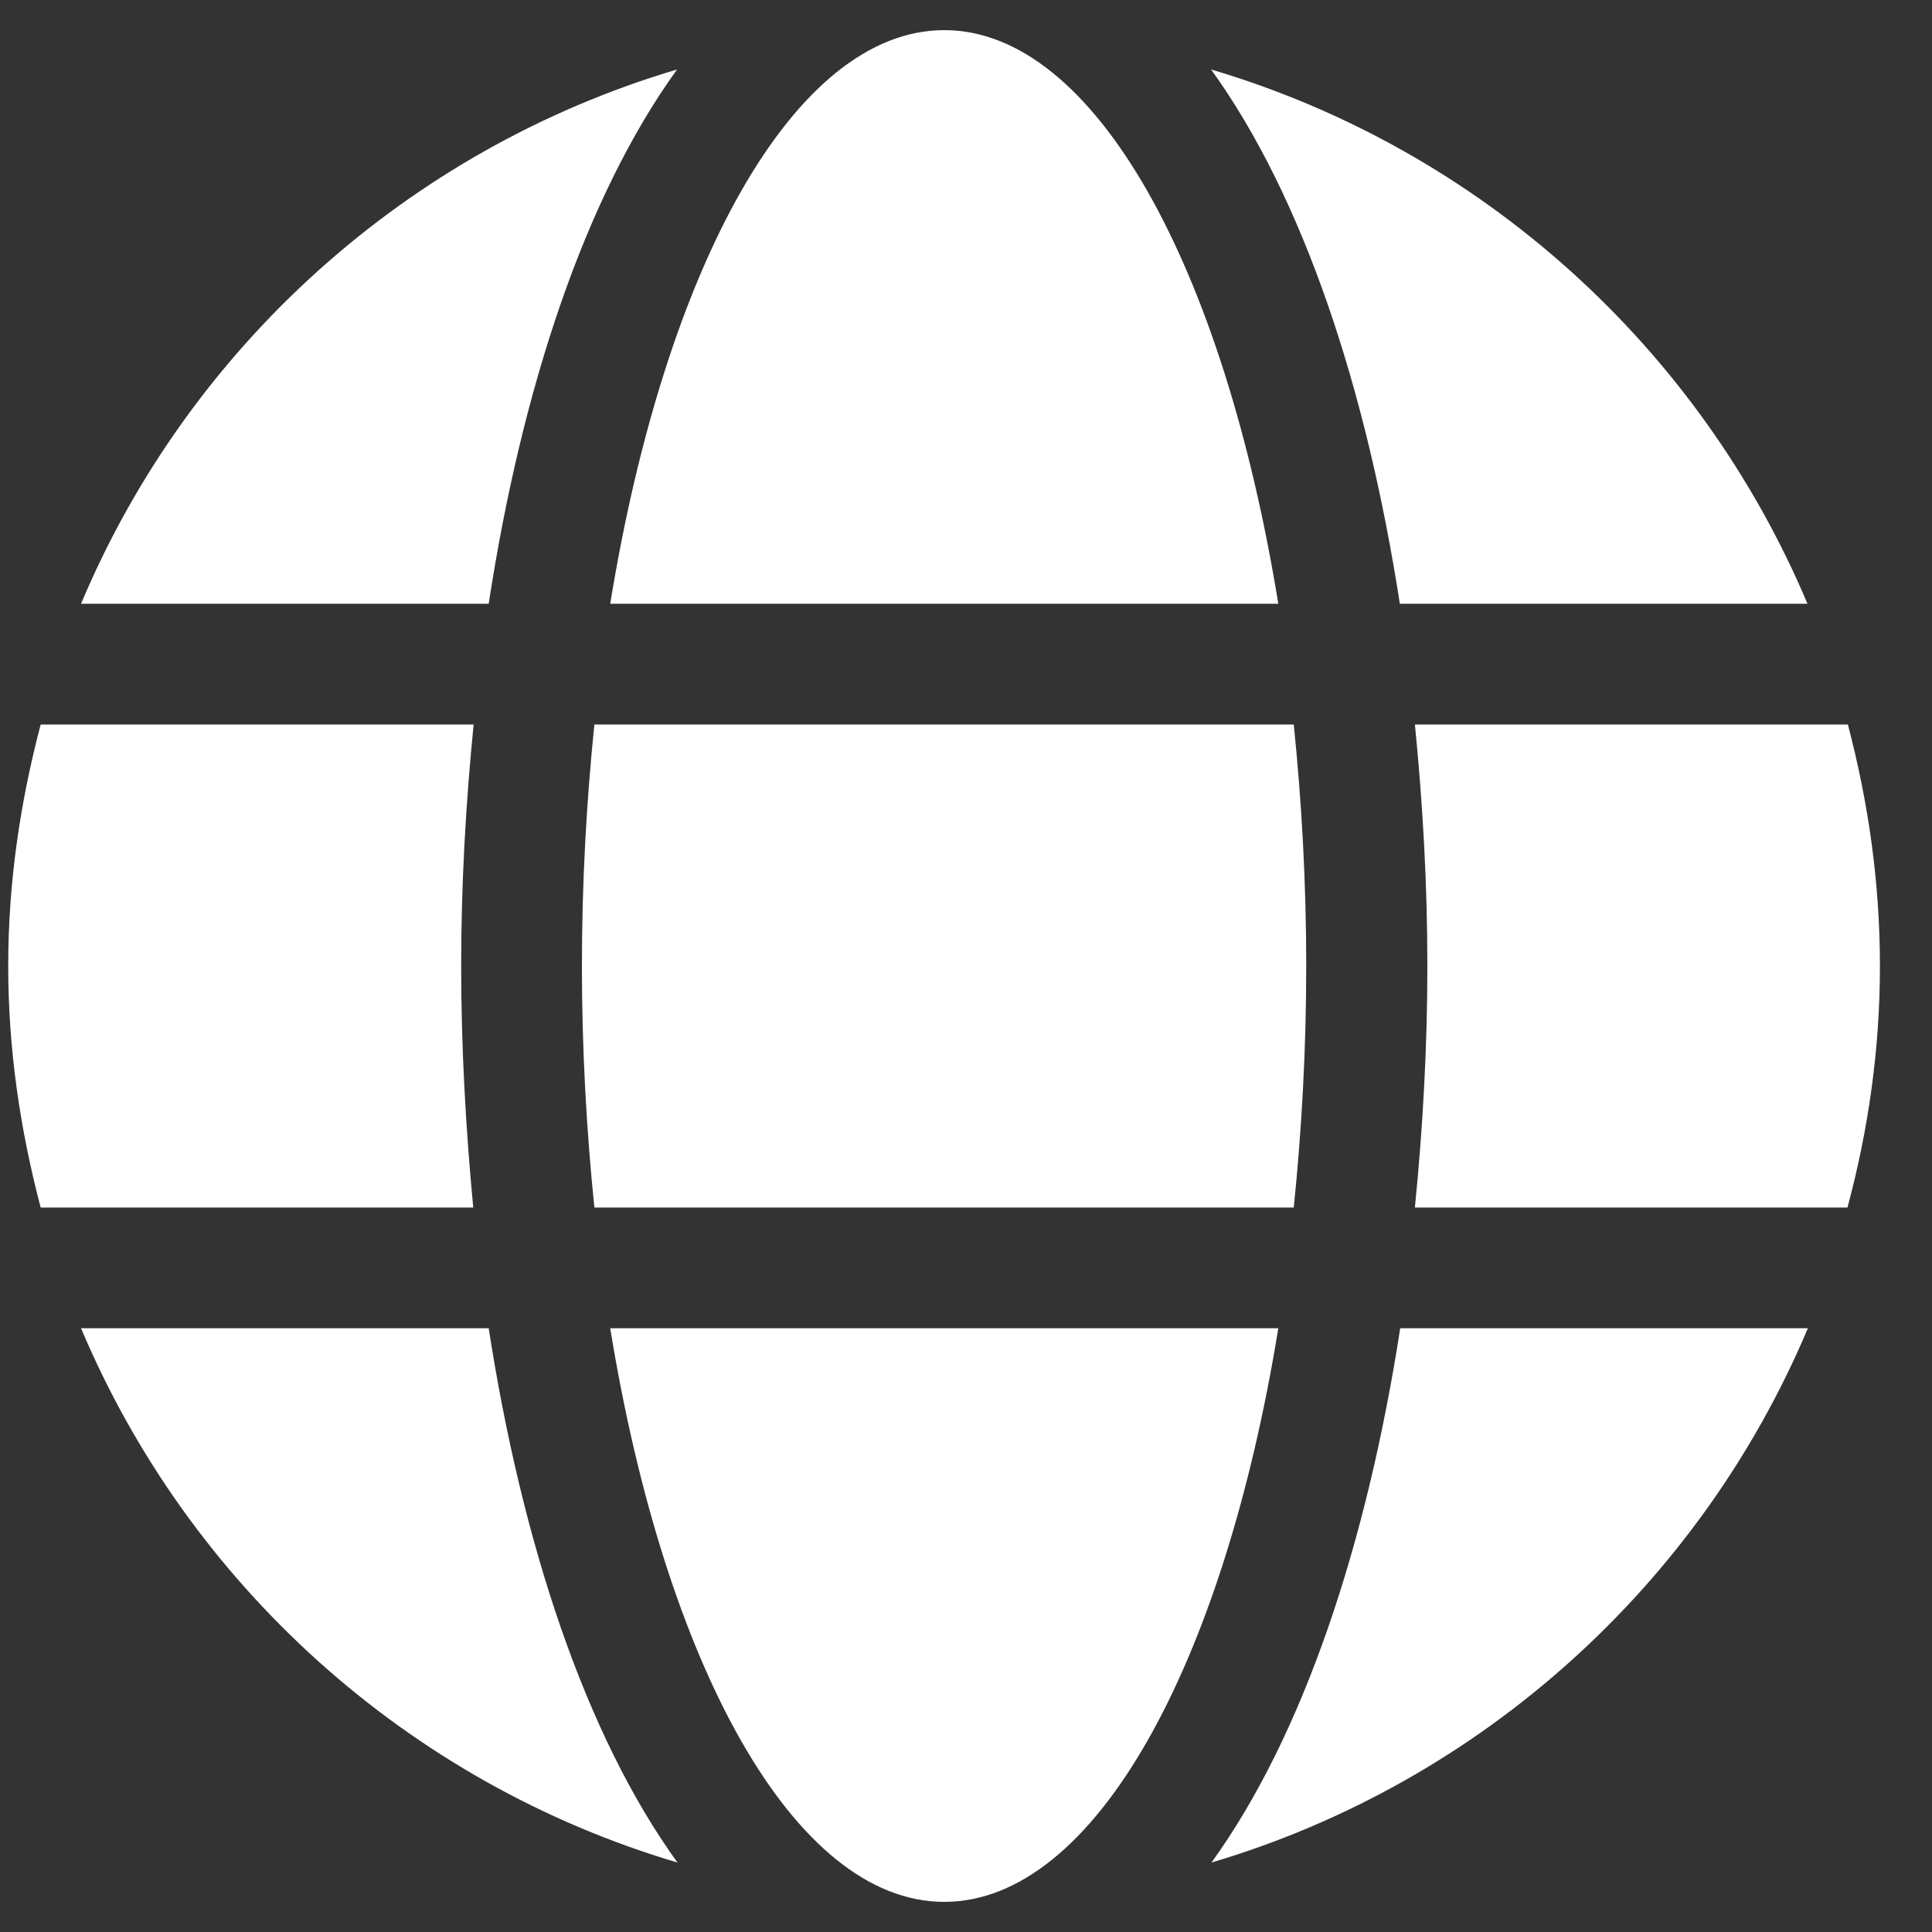 <svg width="20" height="20" viewBox="0 0 20 20" fill="none" xmlns="http://www.w3.org/2000/svg">
<rect x="0" y="0" width="20" height="20" fill="#333333" stroke="none"/>
<g clip-path="url(#clip0_2301_955)">
<path d="M13.233 6.25C12.666 2.762 11.33 0.312 9.775 0.312C8.22 0.312 6.884 2.762 6.317 6.25H13.233ZM6.024 10C6.024 10.867 6.071 11.699 6.153 12.5H13.393C13.475 11.699 13.522 10.867 13.522 10C13.522 9.133 13.475 8.301 13.393 7.5H6.153C6.071 8.301 6.024 9.133 6.024 10ZM18.711 6.25C17.593 3.598 15.331 1.547 12.537 0.719C13.491 2.039 14.147 4.027 14.491 6.25H18.711ZM7.009 0.719C4.219 1.547 1.953 3.598 0.839 6.25H5.059C5.399 4.027 6.055 2.039 7.009 0.719ZM19.129 7.5H14.647C14.729 8.32 14.776 9.16 14.776 10C14.776 10.84 14.729 11.68 14.647 12.5H19.125C19.34 11.699 19.461 10.867 19.461 10C19.461 9.133 19.34 8.301 19.129 7.5ZM4.774 10C4.774 9.16 4.821 8.32 4.903 7.5H0.421C0.21 8.301 0.085 9.133 0.085 10C0.085 10.867 0.21 11.699 0.421 12.5H4.899C4.821 11.68 4.774 10.84 4.774 10ZM6.317 13.75C6.884 17.238 8.22 19.688 9.775 19.688C11.33 19.688 12.666 17.238 13.233 13.75H6.317ZM12.541 19.281C15.331 18.453 17.597 16.402 18.715 13.75H14.495C14.151 15.973 13.495 17.961 12.541 19.281ZM0.839 13.75C1.957 16.402 4.219 18.453 7.013 19.281C6.059 17.961 5.403 15.973 5.059 13.75H0.839Z" fill="white"/>
</g>
<defs>
<clipPath id="clip0_2301_955">
<rect width="19.38" height="20" fill="white" transform="translate(0.085)"/>
</clipPath>
</defs>
</svg>
